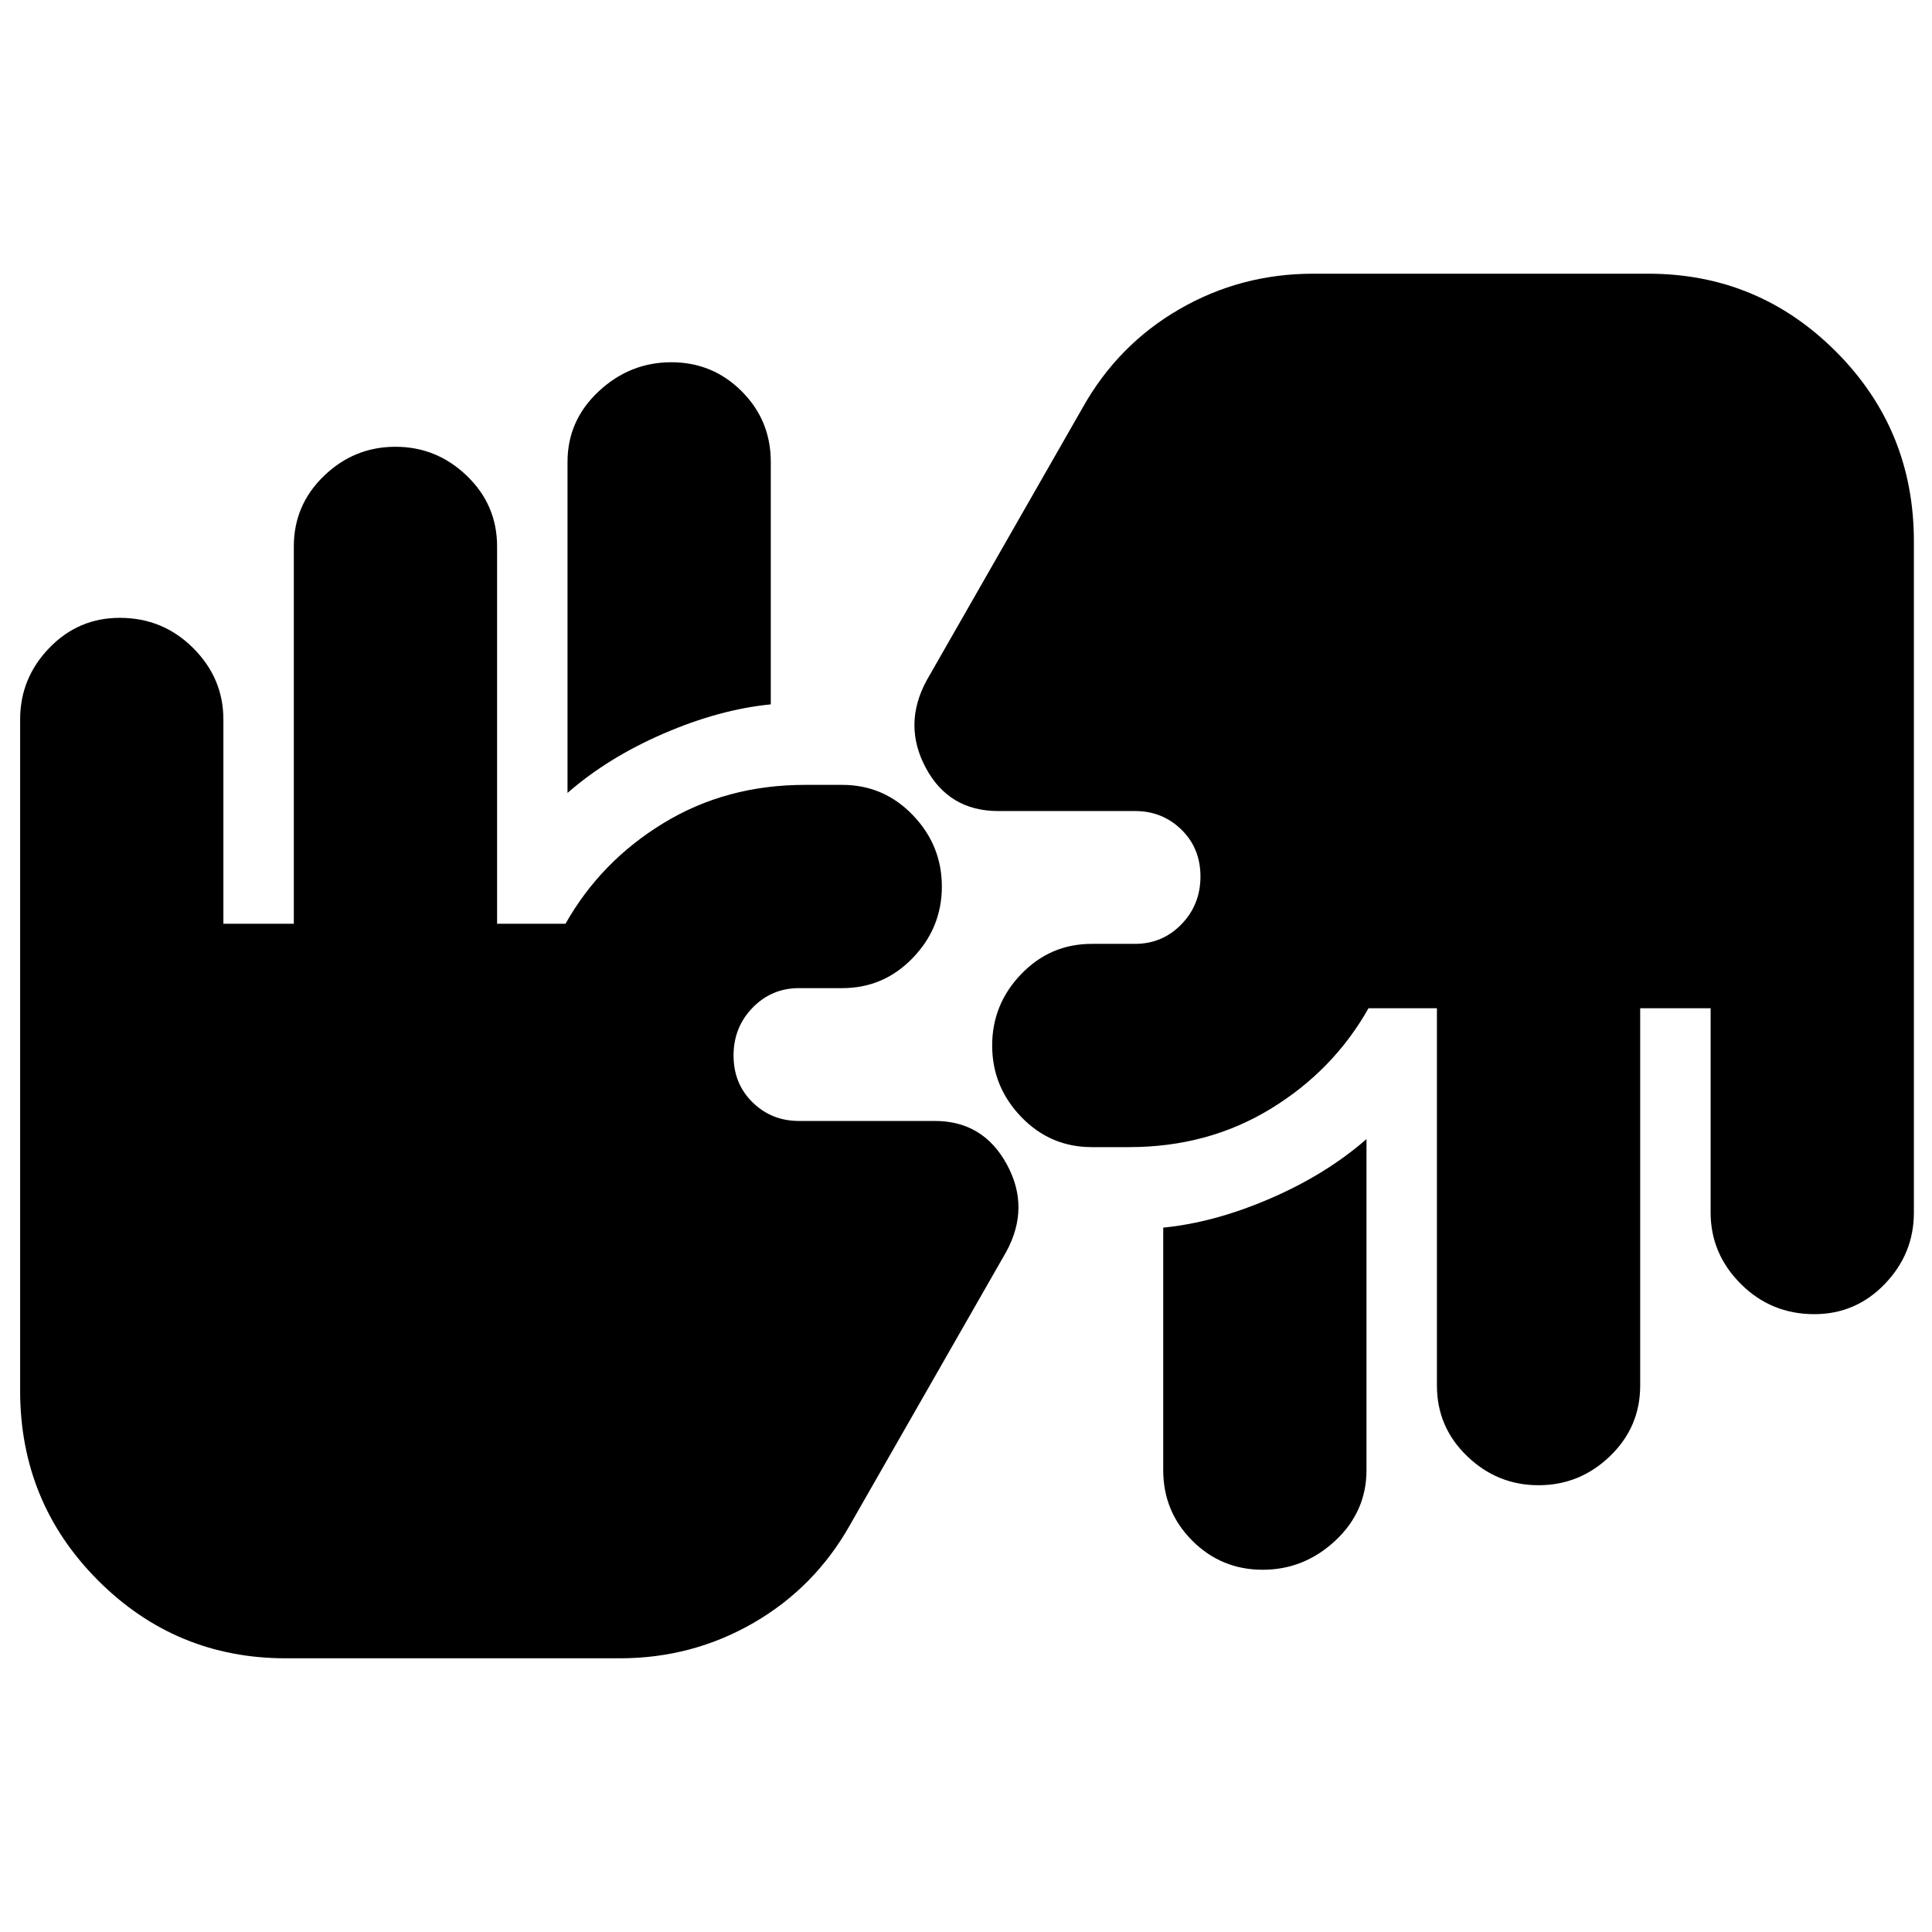 <svg xmlns="http://www.w3.org/2000/svg" height="24" viewBox="0 -960 960 960" width="24"><path d="M142-136q-54.67 0-93.33-38.75Q10-213.5 10-269v-333.5Q10-623 24.45-638t35.05-15q21.45 0 36.47 15Q111-623 111-602.5V-501h35v-187.5q0-20.6 15-35.05Q176-738 196.5-738t35.5 14.45q15 14.45 15 35.05V-501h34q17.5-31 48.67-50T400-570h18.5q20.6 0 35.05 15Q468-540 468-519.5T453.55-484q-14.45 15-35.05 15H397q-13.6 0-23.05 9.73-9.45 9.73-9.45 23.75t9.45 23.27Q383.4-403 397-403h67.5q24 0 35.75 21.5T500-338l-77.5 135.5q-17.5 31.2-48 48.85Q344-136 308-136H142Zm537-258v164.5q0 20.6-15.5 35.05Q648-180 627.43-180t-35-14.45Q578-208.9 578-229.5V-350q25.5-2.5 53.25-14.5T679-394Zm222.5 87q-21.45 0-36.47-15Q850-337 850-357.5V-459h-35v187.5q0 20.6-15 35.05Q785-222 764.5-222T729-236.45q-15-14.45-15-35.05V-459h-34q-17.5 31-48.67 50T561-390h-18.5q-20.6 0-35.05-15Q493-420 493-440.5t14.45-35.5q14.45-15 35.05-15H564q13.6 0 23.05-9.73 9.45-9.73 9.45-23.75t-9.45-23.27Q577.6-557 564-557h-68q-24.5 0-36-21.5t.5-43.5L538-757.5q17.5-31.2 48-48.85Q616.5-824 652.5-824H819q54.67 0 93.33 38.75Q951-746.5 951-691v333.5q0 20.5-14.45 35.5t-35.05 15ZM282-566v-164.5q0-20.6 15.5-35.05Q313-780 333.57-780t35 14.45Q383-751.1 383-730.5V-610q-25.5 2.5-53.25 14.5T282-566Z"/></svg>